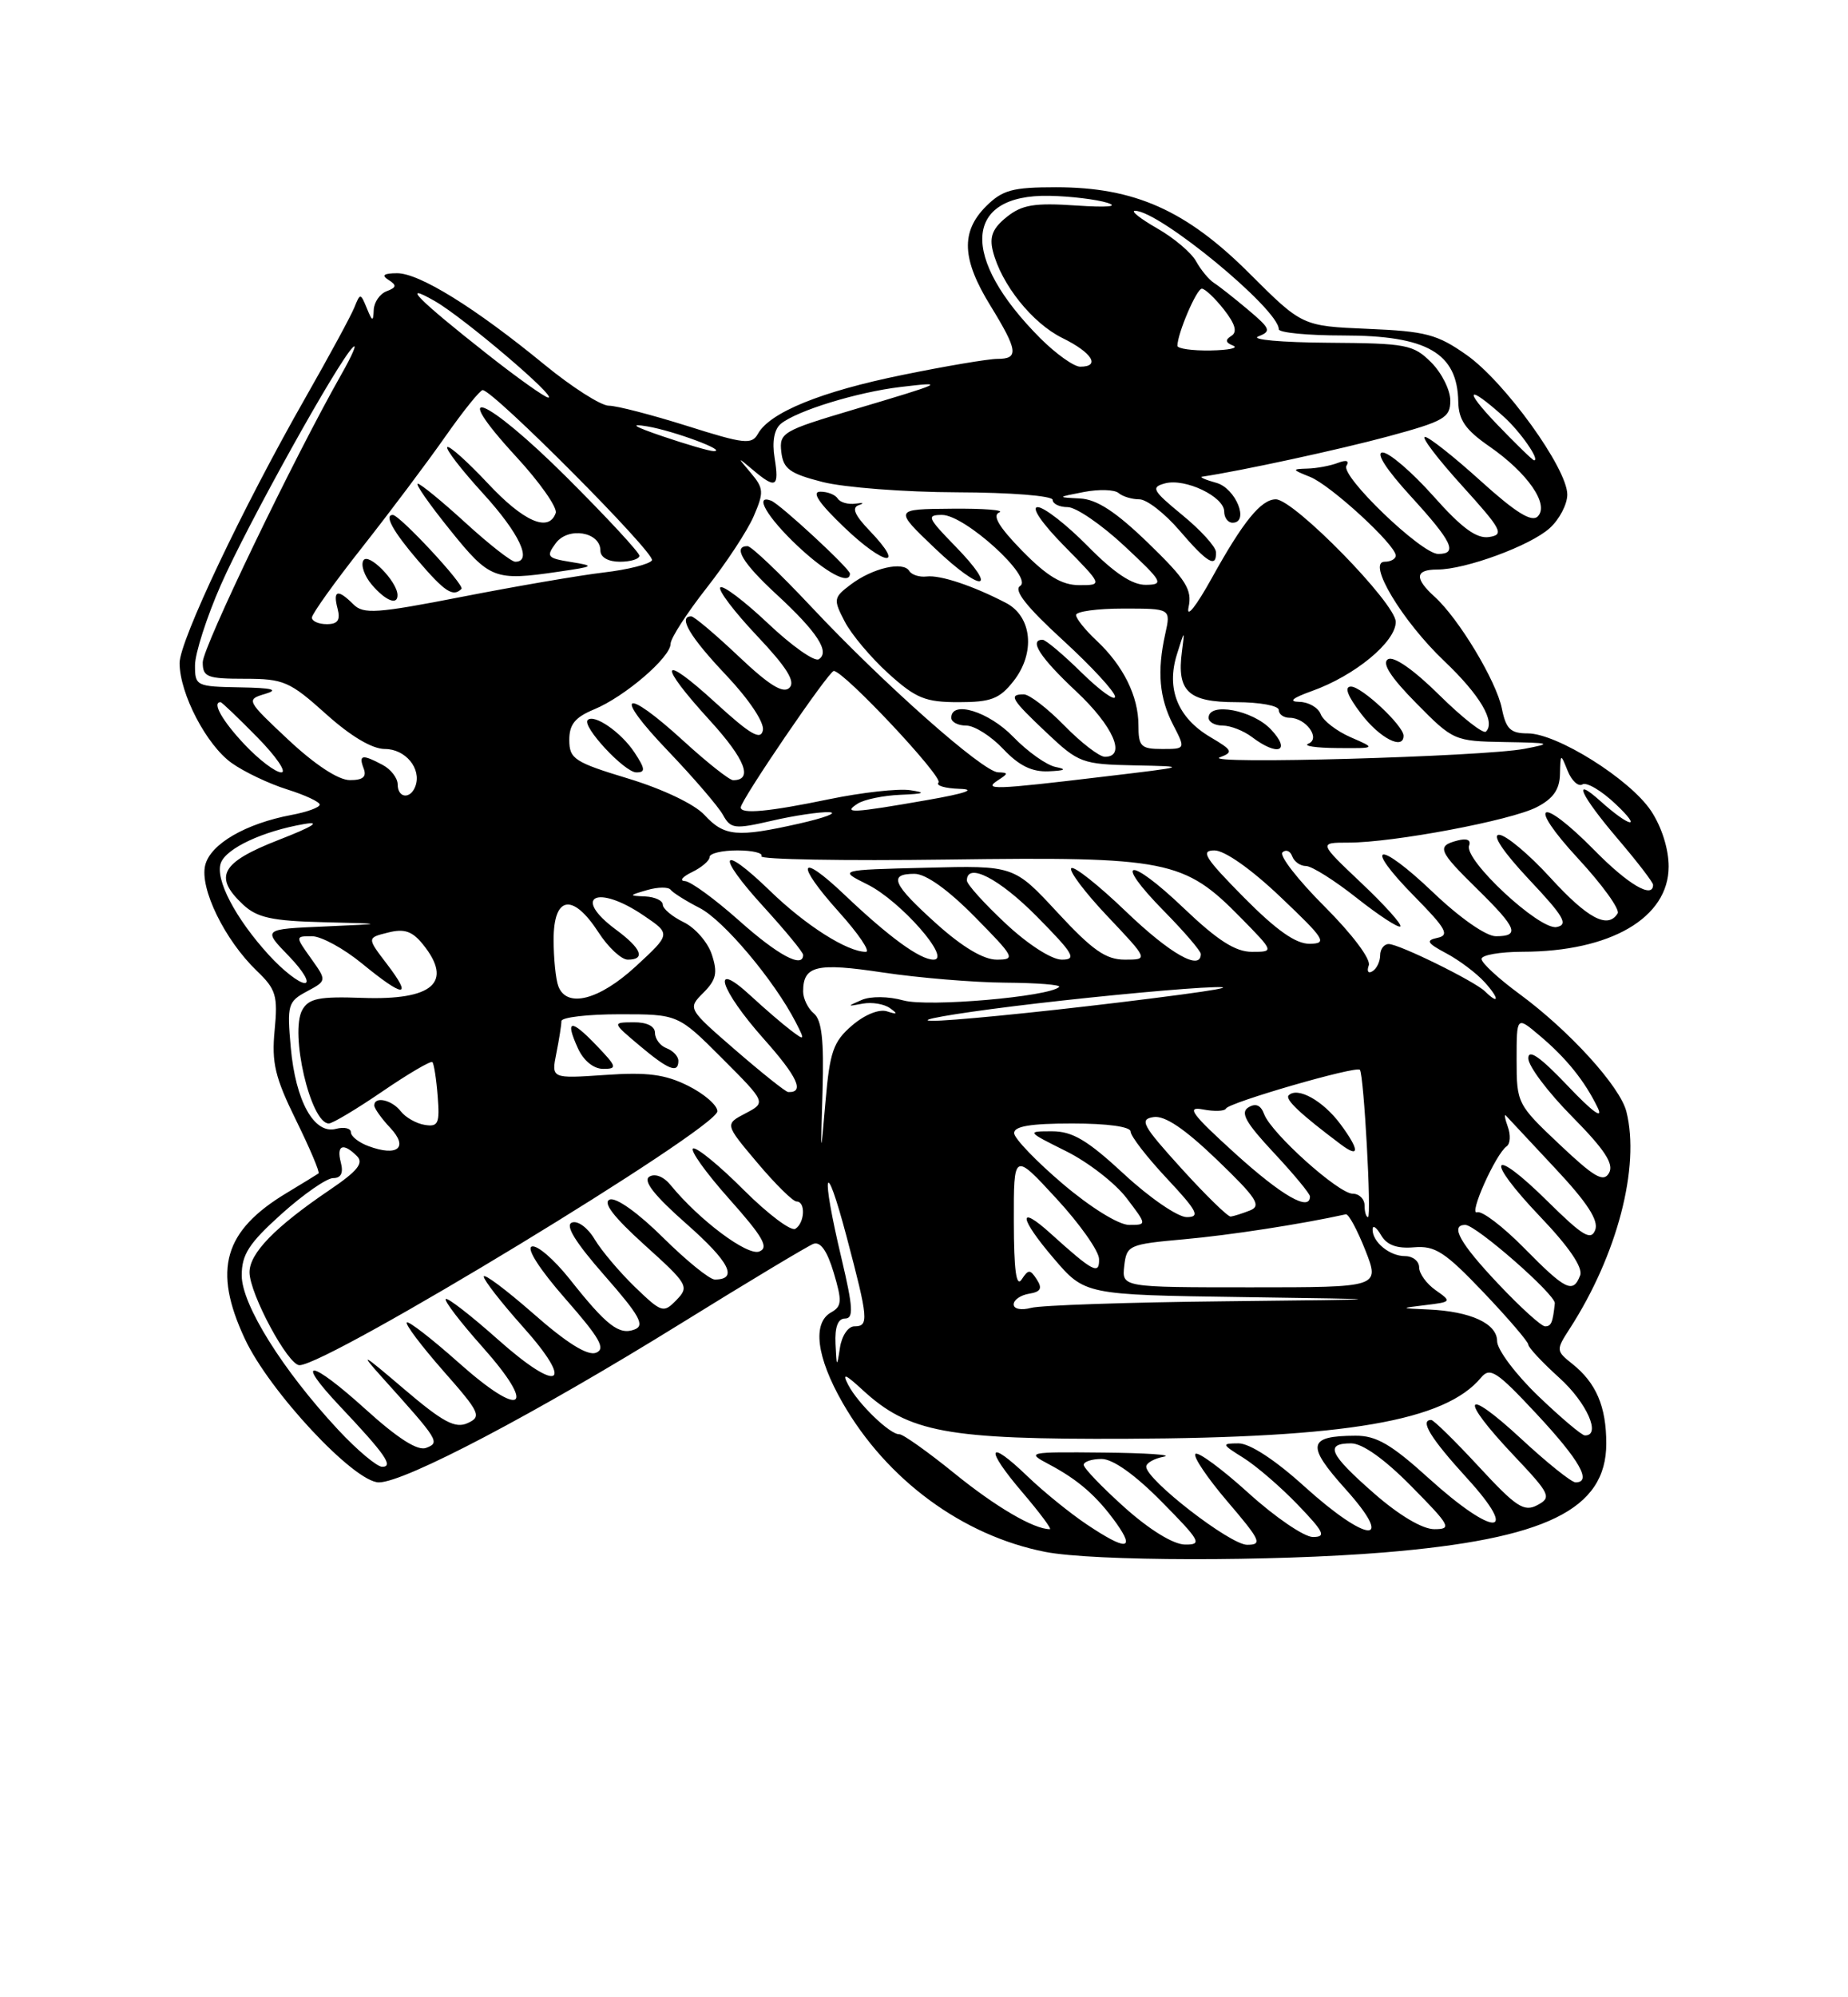 <?xml version="1.0" encoding="UTF-8" standalone="no"?>
<!DOCTYPE svg PUBLIC "-//W3C//DTD SVG 1.1//EN" "http://www.w3.org/Graphics/SVG/1.1/DTD/svg11.dtd" >
<svg xmlns="http://www.w3.org/2000/svg" xmlns:xlink="http://www.w3.org/1999/xlink" version="1.1" viewBox="0 0 237 256">
 <g >
 <path fill="currentColor"
d=" M 177.50 198.98 C 198.25 197.27 206.00 193.48 206.00 185.03 C 206.00 180.28 204.71 177.25 201.63 174.80 C 199.55 173.14 199.54 173.04 201.31 170.30 C 207.40 160.88 210.36 149.56 208.58 142.48 C 207.77 139.25 201.26 132.10 194.85 127.39 C 192.18 125.43 190.00 123.42 190.00 122.91 C 190.00 122.41 192.36 122.00 195.25 121.99 C 206.55 121.98 214.00 117.64 214.00 111.06 C 214.00 108.80 213.09 105.94 211.72 103.90 C 208.99 99.84 199.67 94.00 195.92 94.00 C 193.72 94.00 193.14 93.44 192.61 90.82 C 191.91 87.31 187.09 79.30 183.99 76.49 C 181.37 74.12 181.48 73.00 184.32 73.00 C 187.95 73.00 196.27 69.94 198.75 67.69 C 199.99 66.57 201.00 64.63 201.00 63.39 C 201.00 60.04 193.00 48.95 188.09 45.50 C 184.33 42.85 182.85 42.46 175.42 42.15 C 167.00 41.79 167.00 41.79 160.25 35.06 C 152.13 26.95 145.51 24.00 135.42 24.00 C 129.84 24.00 128.56 24.35 126.45 26.45 C 123.20 29.71 123.35 33.22 127.00 39.15 C 130.55 44.93 130.70 46.00 127.91 46.00 C 126.76 46.00 121.30 46.92 115.78 48.05 C 105.33 50.17 98.74 52.85 97.21 55.59 C 96.41 57.02 95.48 56.92 88.11 54.59 C 83.59 53.17 79.08 52.00 78.08 52.00 C 77.07 52.00 73.36 49.63 69.83 46.74 C 60.92 39.43 53.76 35.00 50.91 35.02 C 49.21 35.03 48.89 35.28 49.83 35.88 C 50.91 36.56 50.86 36.84 49.58 37.33 C 48.71 37.66 47.97 38.74 47.93 39.72 C 47.87 41.27 47.75 41.24 47.04 39.50 C 46.23 37.54 46.20 37.54 45.43 39.44 C 45.00 40.50 42.19 45.68 39.19 50.94 C 31.11 65.10 23.02 82.15 23.03 85.00 C 23.05 88.92 26.48 95.49 29.70 97.79 C 31.31 98.94 34.52 100.46 36.82 101.18 C 39.12 101.90 41.00 102.78 41.00 103.13 C 41.00 103.49 39.38 104.08 37.40 104.45 C 31.50 105.56 27.00 108.17 26.32 110.88 C 25.57 113.84 28.83 120.50 32.93 124.43 C 35.40 126.80 35.65 127.61 35.22 132.06 C 34.82 136.22 35.27 138.10 37.97 143.59 C 39.74 147.19 41.04 150.25 40.85 150.40 C 40.66 150.54 38.82 151.66 36.77 152.90 C 28.70 157.75 27.26 162.73 31.39 171.58 C 34.53 178.33 45.43 190.00 48.59 190.00 C 51.90 190.00 68.67 181.18 87.23 169.69 C 95.88 164.33 103.57 159.72 104.31 159.43 C 105.21 159.09 106.08 160.31 106.92 163.12 C 108.01 166.77 107.97 167.44 106.59 168.21 C 104.15 169.57 104.71 173.95 108.06 179.80 C 113.72 189.67 123.46 196.83 134.05 198.91 C 140.25 200.12 163.16 200.16 177.50 198.98 Z  M 139.39 195.40 C 137.25 193.97 133.82 191.19 131.77 189.22 C 126.63 184.27 126.23 185.56 131.13 191.29 C 133.34 193.88 134.92 196.00 134.64 196.00 C 132.58 196.00 127.71 193.15 122.41 188.85 C 118.98 186.07 115.79 183.81 115.34 183.83 C 114.16 183.90 110.02 179.90 108.78 177.50 C 107.97 175.94 108.37 176.08 110.62 178.15 C 116.55 183.61 121.39 184.51 144.50 184.41 C 172.73 184.29 185.34 182.12 189.94 176.57 C 191.09 175.19 191.95 175.75 197.08 181.25 C 202.58 187.15 204.20 190.00 202.06 190.00 C 201.54 190.00 198.39 187.48 195.06 184.39 C 187.71 177.59 187.03 179.03 194.07 186.48 C 198.83 191.51 199.02 191.92 197.17 192.91 C 195.45 193.83 194.44 193.16 189.65 187.98 C 186.60 184.69 183.86 182.00 183.55 182.00 C 182.03 182.00 183.48 184.36 188.10 189.42 C 195.05 197.02 191.64 197.08 183.26 189.50 C 178.43 185.12 176.50 184.00 173.84 184.02 C 167.71 184.04 167.49 185.22 172.54 190.84 C 179.06 198.09 175.39 197.85 167.26 190.50 C 163.53 187.12 160.28 185.00 158.84 185.00 C 156.62 185.01 156.65 185.10 159.50 186.88 C 161.15 187.92 164.28 190.62 166.45 192.88 C 169.82 196.39 170.11 197.00 168.37 197.00 C 167.26 197.00 163.54 194.47 160.13 191.38 C 156.71 188.28 153.64 186.02 153.31 186.35 C 152.98 186.68 154.84 189.44 157.44 192.48 C 161.67 197.43 161.93 198.00 159.94 198.00 C 157.76 198.00 147.00 189.67 147.00 187.99 C 147.00 187.52 148.01 186.94 149.25 186.71 C 150.49 186.47 147.00 186.23 141.50 186.18 C 131.80 186.08 131.59 186.13 134.50 187.67 C 138.29 189.67 140.69 191.77 143.18 195.25 C 145.63 198.70 144.40 198.75 139.39 195.40 Z  M 144.23 193.22 C 141.33 190.62 138.97 188.16 138.98 187.75 C 138.99 187.34 140.03 187.00 141.28 187.00 C 142.73 187.00 145.57 189.02 149.00 192.50 C 153.96 197.52 154.22 198.00 151.97 197.97 C 150.47 197.95 147.43 196.08 144.23 193.22 Z  M 176.23 191.42 C 170.48 186.39 169.84 185.00 173.28 185.00 C 174.73 185.00 177.57 187.02 181.00 190.50 C 186.00 195.56 186.24 196.00 183.95 196.00 C 182.43 196.00 179.44 194.23 176.23 191.42 Z  M 43.36 183.25 C 36.26 175.63 31.00 167.22 31.00 163.48 C 31.00 160.78 31.93 159.35 36.11 155.59 C 38.92 153.07 41.90 151.00 42.72 151.00 C 43.74 151.00 44.06 150.35 43.71 149.00 C 43.12 146.76 44.01 146.41 45.78 148.18 C 46.68 149.08 45.85 150.10 42.23 152.55 C 35.27 157.27 32.00 160.63 32.00 163.07 C 32.00 165.80 36.95 175.01 38.41 174.98 C 42.13 174.93 92.00 144.63 92.00 142.43 C 92.00 141.66 90.31 140.20 88.25 139.17 C 85.30 137.70 83.02 137.40 77.60 137.78 C 70.70 138.25 70.70 138.25 71.35 135.00 C 71.71 133.21 72.00 131.36 72.00 130.88 C 72.00 130.39 75.37 130.00 79.48 130.00 C 86.96 130.00 86.96 130.00 92.61 135.65 C 98.26 141.31 98.26 141.31 95.61 142.70 C 92.95 144.09 92.95 144.09 97.13 149.04 C 99.43 151.77 101.69 154.00 102.16 154.00 C 103.34 154.00 103.21 156.75 102.00 157.50 C 101.44 157.84 98.47 155.60 95.38 152.52 C 92.30 149.43 89.38 147.04 88.90 147.20 C 88.42 147.37 90.49 150.27 93.50 153.65 C 97.87 158.55 98.65 159.92 97.37 160.41 C 95.84 161.00 89.65 156.36 86.00 151.89 C 85.11 150.80 84.00 150.37 83.27 150.82 C 82.43 151.35 83.94 153.26 88.04 156.87 C 93.56 161.73 94.72 164.00 91.67 164.00 C 91.00 164.00 88.01 161.57 85.02 158.61 C 81.85 155.47 79.01 153.44 78.20 153.75 C 77.26 154.12 78.69 155.98 82.65 159.56 C 88.23 164.59 88.42 164.91 86.76 166.62 C 85.09 168.34 84.87 168.27 81.43 164.96 C 79.46 163.05 77.13 160.30 76.26 158.84 C 75.38 157.36 74.09 156.41 73.35 156.70 C 72.44 157.04 73.78 159.22 77.53 163.49 C 82.02 168.60 82.74 169.89 81.39 170.40 C 79.40 171.17 77.79 169.92 73.05 163.93 C 71.05 161.42 68.88 159.54 68.20 159.77 C 67.48 160.01 69.22 162.72 72.51 166.47 C 76.94 171.52 77.72 172.89 76.43 173.39 C 75.35 173.80 72.68 172.14 68.41 168.38 C 64.88 165.29 62.02 163.15 62.04 163.63 C 62.07 164.11 64.30 166.97 67.00 169.99 C 73.82 177.60 71.75 178.71 63.85 171.68 C 60.40 168.61 57.39 166.28 57.17 166.50 C 56.94 166.72 59.06 169.49 61.88 172.65 C 68.96 180.60 66.99 181.93 58.85 174.68 C 55.40 171.61 52.39 169.28 52.17 169.50 C 51.94 169.73 54.05 172.52 56.85 175.71 C 61.57 181.06 61.80 181.57 59.98 182.40 C 58.38 183.13 56.82 182.30 51.75 177.98 C 46.42 173.43 46.02 173.22 49.03 176.57 C 56.32 184.67 56.45 184.89 54.65 185.58 C 53.57 186.00 51.01 184.37 46.85 180.60 C 39.76 174.19 37.67 173.97 43.62 180.27 C 49.39 186.38 50.52 188.00 49.01 188.00 C 48.34 188.00 45.79 185.86 43.36 183.25 Z  M 76.51 134.01 C 73.19 130.54 72.43 130.66 74.12 134.37 C 74.84 135.95 76.13 137.00 77.35 137.00 C 79.20 137.00 79.12 136.74 76.51 134.01 Z  M 87.00 135.97 C 87.00 135.40 86.33 134.68 85.50 134.36 C 84.67 134.05 84.00 133.16 84.00 132.39 C 84.00 131.53 82.95 131.01 81.25 131.03 C 78.50 131.05 78.50 131.05 82.00 134.00 C 85.72 137.13 87.00 137.64 87.00 135.97 Z  M 197.25 178.91 C 194.36 176.13 192.00 172.98 192.00 171.90 C 192.00 169.64 188.61 168.08 183.18 167.84 C 179.50 167.68 179.50 167.68 182.87 167.27 C 186.16 166.87 186.19 166.82 184.12 165.37 C 182.95 164.55 182.00 163.24 182.00 162.44 C 182.00 161.65 181.19 161.00 180.20 161.00 C 178.20 161.00 175.98 159.17 176.03 157.55 C 176.05 156.97 176.54 157.32 177.12 158.32 C 177.85 159.58 179.14 160.06 181.34 159.87 C 184.05 159.64 185.31 160.46 190.25 165.64 C 193.41 168.96 196.00 171.98 196.00 172.34 C 196.00 172.71 197.80 174.63 200.00 176.62 C 203.51 179.79 205.39 184.04 203.25 183.98 C 202.84 183.97 200.14 181.68 197.25 178.91 Z  M 107.15 172.25 C 107.05 170.09 107.46 169.00 108.37 169.00 C 109.49 169.00 109.41 167.59 107.91 161.25 C 105.24 150.02 105.76 147.89 108.57 158.50 C 111.38 169.11 111.45 170.00 109.57 170.00 C 108.77 170.00 107.95 171.22 107.72 172.75 C 107.33 175.31 107.29 175.27 107.15 172.25 Z  M 192.15 164.56 C 187.24 159.37 185.91 157.00 187.92 157.00 C 189.29 157.00 199.52 165.95 199.40 167.05 C 199.14 169.53 198.94 170.00 198.15 170.00 C 197.67 170.00 194.97 167.55 192.15 164.56 Z  M 130.00 167.19 C 130.00 166.61 130.89 166.00 131.97 165.82 C 133.47 165.58 133.71 165.14 132.97 164.00 C 132.11 162.67 131.89 162.67 131.02 164.00 C 130.33 165.04 130.03 162.79 130.02 156.59 C 130.00 147.68 130.00 147.68 135.45 153.59 C 138.46 156.84 140.93 160.34 140.95 161.37 C 141.01 163.45 140.18 163.02 134.76 158.12 C 130.48 154.25 130.68 156.08 135.11 161.26 C 139.12 165.96 139.12 165.96 159.31 166.25 C 179.50 166.54 179.50 166.54 157.00 166.79 C 144.62 166.92 133.49 167.30 132.25 167.63 C 130.97 167.97 130.00 167.78 130.00 167.19 Z  M 144.18 162.25 C 144.49 159.60 144.76 159.48 151.86 158.84 C 157.69 158.32 166.85 156.91 172.60 155.64 C 172.95 155.56 174.07 157.64 175.10 160.25 C 176.97 165.00 176.97 165.00 160.42 165.00 C 143.87 165.00 143.87 165.00 144.18 162.25 Z  M 195.48 159.98 C 192.76 157.22 190.05 155.15 189.44 155.38 C 188.27 155.83 191.82 147.89 193.23 146.92 C 193.69 146.60 193.76 145.48 193.37 144.42 C 192.99 143.36 192.89 142.72 193.14 143.00 C 193.39 143.28 196.22 146.30 199.42 149.72 C 203.57 154.14 205.05 156.43 204.58 157.65 C 204.04 159.06 202.99 158.43 198.49 153.99 C 191.14 146.73 190.30 148.37 197.50 155.92 C 201.22 159.81 203.03 162.47 202.65 163.47 C 201.74 165.84 200.80 165.38 195.48 159.98 Z  M 136.31 151.75 C 132.91 148.86 130.10 145.94 130.06 145.25 C 130.02 144.36 132.13 144.00 137.50 144.00 C 142.04 144.00 145.00 144.41 145.00 145.04 C 145.00 145.62 147.09 148.32 149.64 151.04 C 153.57 155.24 153.96 156.00 152.19 156.00 C 151.05 156.00 147.44 153.53 144.17 150.50 C 139.46 146.14 137.55 145.00 134.92 145.00 C 131.64 145.00 131.66 145.03 136.72 147.55 C 139.54 148.95 143.02 151.65 144.47 153.55 C 147.10 157.00 147.10 157.00 144.80 157.00 C 143.47 157.00 139.87 154.77 136.31 151.75 Z  M 151.50 149.75 C 146.50 144.24 146.08 143.46 147.94 143.18 C 149.39 142.96 151.90 144.65 156.07 148.65 C 161.17 153.55 161.82 154.55 160.30 155.15 C 159.31 155.54 158.20 155.89 157.83 155.93 C 157.47 155.97 154.62 153.19 151.50 149.75 Z  M 175.00 154.50 C 175.00 153.68 174.31 153.00 173.48 153.00 C 171.66 153.00 163.03 145.25 162.12 142.80 C 161.69 141.64 161.04 141.36 160.10 141.94 C 159.03 142.60 159.77 143.91 163.36 147.75 C 165.91 150.48 168.00 153.00 168.00 153.35 C 168.00 155.34 164.41 153.28 158.41 147.85 C 152.80 142.76 152.08 141.78 154.28 142.20 C 155.74 142.48 157.06 142.43 157.22 142.09 C 157.57 141.32 173.94 136.58 174.40 137.12 C 174.91 137.72 175.92 156.00 175.44 156.00 C 175.20 156.00 175.00 155.32 175.00 154.50 Z  M 171.91 144.09 C 169.68 141.08 166.41 139.26 165.27 140.39 C 164.76 140.90 166.78 142.80 171.94 146.67 C 174.39 148.51 174.38 147.43 171.91 144.09 Z  M 200.00 146.68 C 194.60 141.59 194.50 141.40 194.50 135.87 C 194.50 130.24 194.50 130.24 197.41 132.70 C 200.86 135.59 203.25 138.56 204.91 142.00 C 205.65 143.55 204.19 142.48 201.06 139.18 C 197.51 135.45 196.00 134.40 196.00 135.65 C 196.00 136.64 198.52 139.99 201.61 143.11 C 205.79 147.34 207.00 149.18 206.36 150.33 C 205.65 151.59 204.50 150.93 200.00 146.68 Z  M 105.49 139.77 C 105.68 133.33 105.39 130.74 104.37 129.89 C 103.62 129.27 103.00 128.00 103.00 127.08 C 103.00 123.77 104.70 123.36 113.25 124.65 C 117.79 125.33 124.84 125.92 128.92 125.95 C 133.00 125.98 136.11 126.22 135.83 126.50 C 134.58 127.75 119.03 129.10 115.87 128.23 C 113.92 127.69 111.66 127.67 110.50 128.17 C 108.60 129.00 108.61 129.02 110.64 128.64 C 111.82 128.42 113.39 128.68 114.14 129.22 C 115.18 129.96 115.09 130.06 113.76 129.63 C 112.74 129.30 110.89 130.05 109.26 131.45 C 106.87 133.51 106.42 134.79 105.87 141.16 C 105.23 148.50 105.23 148.50 105.49 139.77 Z  M 47.25 146.90 C 46.01 146.44 45.00 145.64 45.00 145.13 C 45.00 144.61 44.14 144.41 43.08 144.69 C 40.29 145.42 37.91 141.15 37.29 134.27 C 36.80 128.81 36.92 128.38 39.34 127.08 C 41.92 125.70 41.92 125.70 39.89 122.85 C 37.86 120.00 37.86 120.00 40.01 120.00 C 41.20 120.00 44.09 121.58 46.43 123.50 C 51.83 127.92 52.97 127.96 49.65 123.60 C 47.05 120.20 47.05 120.20 49.76 119.53 C 51.84 119.00 52.86 119.34 54.23 121.03 C 58.17 125.91 55.54 128.23 46.45 127.90 C 40.93 127.70 39.60 127.97 38.77 129.44 C 37.13 132.38 39.84 144.00 42.17 144.00 C 42.64 144.00 45.74 142.15 49.06 139.88 C 52.38 137.61 55.26 135.93 55.45 136.13 C 55.65 136.33 55.96 138.30 56.13 140.50 C 56.41 144.01 56.20 144.46 54.47 144.18 C 53.39 144.01 52.00 143.22 51.39 142.43 C 50.25 140.96 48.00 140.47 48.00 141.69 C 48.00 142.06 48.92 143.36 50.05 144.56 C 52.43 147.09 50.99 148.29 47.25 146.90 Z  M 94.34 134.61 C 88.18 129.27 88.18 129.27 90.21 127.24 C 91.86 125.58 92.06 124.69 91.29 122.35 C 90.78 120.78 89.15 118.91 87.68 118.20 C 86.20 117.48 85.00 116.47 85.00 115.95 C 85.00 115.43 83.99 114.96 82.75 114.90 C 80.61 114.81 80.62 114.77 83.00 114.08 C 84.38 113.68 85.72 113.67 86.00 114.04 C 86.28 114.41 87.95 115.47 89.73 116.38 C 92.80 117.95 99.28 125.65 102.04 131.00 C 103.26 133.38 103.23 133.43 101.41 132.05 C 100.36 131.26 98.04 129.26 96.25 127.61 C 91.06 122.82 92.29 126.80 97.96 133.17 C 102.28 138.02 103.23 140.07 101.08 139.97 C 100.76 139.96 97.73 137.54 94.34 134.61 Z  M 130.00 128.97 C 137.97 127.98 148.78 126.92 154.00 126.61 C 160.10 126.26 156.34 126.93 143.50 128.49 C 132.50 129.82 121.70 130.88 119.50 130.84 C 117.30 130.80 122.03 129.96 130.00 128.97 Z  M 71.61 126.42 C 71.27 125.55 71.00 122.85 71.00 120.42 C 71.00 114.81 73.46 114.42 76.76 119.51 C 78.00 121.43 79.69 123.00 80.51 123.00 C 82.83 123.00 82.28 121.58 79.00 119.16 C 73.27 114.92 76.56 113.27 82.57 117.36 C 86.04 119.71 86.04 119.71 81.54 123.86 C 76.85 128.18 72.69 129.25 71.61 126.42 Z  M 190.45 127.07 C 189.11 125.76 179.43 121.00 178.10 121.00 C 177.50 121.00 177.00 121.65 177.00 122.44 C 177.00 123.23 176.56 124.16 176.01 124.49 C 175.47 124.83 175.26 124.49 175.54 123.74 C 175.84 122.96 173.44 119.76 169.87 116.19 C 166.46 112.78 164.03 109.66 164.47 109.25 C 164.91 108.84 165.47 109.06 165.72 109.75 C 165.97 110.44 166.76 111.00 167.49 111.00 C 168.22 111.00 171.15 112.84 173.99 115.09 C 176.83 117.33 179.35 118.98 179.59 118.74 C 179.83 118.51 177.57 115.99 174.57 113.16 C 169.12 108.00 169.12 108.00 172.93 108.00 C 178.69 108.00 193.80 105.16 197.09 103.45 C 199.19 102.37 200.02 101.19 200.06 99.22 C 200.13 96.54 200.14 96.54 201.05 98.81 C 201.57 100.09 202.42 100.86 202.94 100.54 C 203.47 100.21 205.39 101.34 207.20 103.06 C 210.74 106.39 209.01 106.06 205.25 102.68 C 201.49 99.30 202.73 101.96 207.50 107.55 C 209.97 110.45 212.00 113.08 212.00 113.41 C 212.00 115.25 208.81 113.38 204.50 109.00 C 197.47 101.87 195.67 102.79 202.41 110.07 C 205.50 113.41 207.77 116.56 207.46 117.07 C 206.20 119.11 203.62 117.74 198.83 112.50 C 196.06 109.47 193.10 107.00 192.25 107.00 C 191.31 107.00 192.81 109.22 196.10 112.73 C 200.57 117.47 201.18 118.52 199.63 118.82 C 197.45 119.25 187.71 110.20 188.41 108.38 C 188.68 107.66 188.12 107.42 186.93 107.73 C 184.20 108.44 184.44 109.04 189.50 114.00 C 194.55 118.96 194.96 120.00 191.84 120.00 C 190.58 120.00 187.22 117.65 183.79 114.38 C 176.66 107.58 174.65 108.05 181.43 114.93 C 185.45 119.01 185.93 119.87 184.37 120.20 C 182.81 120.53 183.00 120.87 185.50 122.20 C 187.15 123.08 189.36 124.74 190.41 125.90 C 192.28 127.96 192.31 128.89 190.45 127.07 Z  M 34.51 122.44 C 30.18 117.71 27.54 112.65 28.33 110.59 C 29.05 108.71 33.72 106.53 39.00 105.62 C 41.26 105.23 40.12 105.95 35.75 107.65 C 28.33 110.54 27.33 112.36 31.19 115.96 C 32.97 117.62 34.89 118.04 41.44 118.20 C 49.50 118.40 49.50 118.40 41.60 118.75 C 33.69 119.09 33.69 119.09 37.04 122.54 C 38.89 124.45 39.80 126.00 39.08 126.00 C 38.36 126.00 36.30 124.40 34.51 122.44 Z  M 94.79 118.00 C 91.70 115.25 88.58 112.97 87.84 112.93 C 87.10 112.90 87.51 112.38 88.75 111.78 C 89.99 111.18 91.00 110.31 91.00 109.85 C 91.00 109.38 92.60 109.00 94.56 109.00 C 96.52 109.00 97.91 109.34 97.65 109.75 C 97.40 110.16 108.18 110.35 121.61 110.17 C 149.72 109.79 151.85 110.22 159.09 117.59 C 163.42 122.00 163.42 122.00 160.55 122.00 C 158.43 122.00 156.14 120.53 151.79 116.38 C 144.74 109.65 142.62 110.01 149.31 116.81 C 151.89 119.43 154.00 121.89 154.00 122.28 C 154.00 124.50 150.05 122.25 144.41 116.84 C 140.88 113.45 137.72 110.95 137.39 111.28 C 137.05 111.61 139.14 114.39 142.03 117.44 C 147.29 123.00 147.29 123.00 144.25 123.00 C 141.82 123.00 140.10 121.79 135.63 116.97 C 130.04 110.93 130.04 110.93 118.77 111.22 C 107.50 111.50 107.50 111.50 111.26 113.37 C 115.49 115.47 122.10 123.00 119.72 123.00 C 117.98 123.00 114.00 120.10 108.27 114.65 C 102.42 109.09 101.94 110.60 107.56 116.86 C 110.11 119.69 111.67 122.00 111.04 122.00 C 108.65 122.00 103.32 118.61 98.77 114.20 C 92.32 107.95 91.73 109.45 97.96 116.26 C 100.73 119.30 103.00 122.05 103.00 122.39 C 103.00 124.17 99.78 122.45 94.79 118.00 Z  M 120.11 118.41 C 114.46 113.33 113.88 112.00 117.28 112.00 C 118.73 112.00 121.57 114.02 125.00 117.50 C 130.14 122.71 130.29 123.00 127.82 123.00 C 126.13 123.00 123.42 121.38 120.11 118.41 Z  M 128.96 118.36 C 126.23 115.81 124.00 113.34 124.00 112.86 C 124.00 110.46 128.16 112.60 133.00 117.50 C 137.71 122.27 138.13 123.00 136.17 123.00 C 134.87 123.00 131.83 121.05 128.96 118.36 Z  M 159.50 115.00 C 154.52 109.96 153.91 109.00 155.75 109.00 C 157.06 109.00 160.47 111.40 164.22 114.97 C 169.93 120.39 170.27 120.93 167.97 120.97 C 166.18 120.99 163.71 119.25 159.50 115.00 Z  M 90.34 104.45 C 89.08 103.08 85.01 101.14 80.60 99.80 C 73.67 97.70 73.02 97.27 73.01 94.87 C 73.00 92.85 73.74 91.94 76.20 90.92 C 80.12 89.30 86.00 84.25 86.00 82.52 C 86.00 81.81 88.08 78.60 90.61 75.37 C 93.15 72.14 95.88 67.99 96.67 66.14 C 97.98 63.10 97.95 62.59 96.31 60.64 C 94.52 58.52 94.52 58.52 96.58 60.25 C 99.50 62.71 99.95 62.46 99.34 58.70 C 99.00 56.58 99.29 55.02 100.15 54.31 C 102.22 52.63 109.94 50.26 115.50 49.60 C 121.46 48.89 121.17 49.02 109.20 52.58 C 100.39 55.20 99.92 55.48 100.20 57.92 C 100.45 60.10 101.27 60.70 105.50 61.78 C 108.25 62.48 116.01 63.08 122.75 63.10 C 129.59 63.12 135.00 63.55 135.00 64.07 C 135.00 64.58 135.87 65.00 136.93 65.00 C 137.99 65.00 141.25 67.23 144.18 69.96 C 149.12 74.57 149.32 74.93 146.96 74.96 C 145.21 74.99 142.90 73.45 139.50 70.00 C 136.79 67.25 133.90 65.00 133.08 65.00 C 132.20 65.00 133.62 67.08 136.50 70.00 C 141.42 75.00 141.42 75.00 138.42 75.00 C 136.19 75.00 134.30 73.87 131.11 70.62 C 128.12 67.56 127.22 66.06 128.15 65.68 C 128.89 65.38 126.16 65.16 122.07 65.20 C 114.64 65.26 114.64 65.26 119.87 70.25 C 125.98 76.07 128.21 75.85 122.48 69.98 C 118.95 66.36 118.80 66.00 120.82 66.00 C 123.75 66.00 132.57 74.03 130.83 75.10 C 129.96 75.64 131.64 77.77 136.29 82.03 C 139.98 85.41 143.00 88.68 143.00 89.30 C 143.00 89.91 141.07 88.52 138.71 86.21 C 136.35 83.89 134.10 82.00 133.71 82.00 C 131.91 82.00 133.41 84.30 138.00 88.60 C 142.76 93.05 144.50 97.00 141.70 97.00 C 140.99 97.00 138.65 95.20 136.50 93.00 C 134.35 90.80 132.01 89.00 131.30 89.00 C 129.30 89.00 129.67 89.62 134.25 93.94 C 138.33 97.79 138.78 97.96 145.50 98.10 C 152.47 98.24 152.46 98.25 141.50 99.55 C 127.46 101.23 126.02 101.28 128.00 100.00 C 129.33 99.14 129.33 99.03 128.00 98.99 C 126.06 98.94 113.29 87.63 104.02 77.75 C 100.02 73.49 96.35 70.00 95.87 70.00 C 93.93 70.00 95.24 72.18 99.57 76.17 C 104.80 80.99 106.49 83.58 105.00 84.50 C 104.45 84.84 101.52 82.77 98.49 79.90 C 95.46 77.04 92.71 74.96 92.38 75.29 C 92.05 75.62 94.16 78.40 97.06 81.47 C 100.90 85.53 102.04 87.36 101.25 88.15 C 100.45 88.95 98.66 87.85 94.73 84.13 C 91.75 81.31 89.01 79.00 88.65 79.00 C 86.92 79.00 88.46 81.61 93.09 86.50 C 96.06 89.64 98.03 92.59 97.84 93.59 C 97.57 94.94 96.25 94.17 91.75 90.06 C 84.64 83.56 84.25 84.92 91.08 92.39 C 95.58 97.33 96.62 100.00 94.02 100.00 C 93.55 100.00 90.70 97.75 87.69 95.00 C 79.94 87.92 78.52 88.79 85.67 96.25 C 88.96 99.69 92.13 103.38 92.72 104.45 C 93.71 106.24 94.20 106.30 98.98 105.20 C 101.82 104.54 105.13 104.05 106.33 104.10 C 107.52 104.16 105.80 104.81 102.50 105.56 C 94.51 107.36 92.89 107.21 90.34 104.45 Z  M 81.38 96.46 C 79.69 93.88 76.20 91.46 75.37 92.29 C 74.59 93.08 80.10 99.00 81.61 99.00 C 82.80 99.00 82.76 98.56 81.38 96.46 Z  M 135.40 98.31 C 134.24 98.09 131.79 96.35 129.95 94.45 C 126.81 91.20 122.00 89.72 122.00 92.00 C 122.00 92.55 122.86 93.00 123.92 93.00 C 124.97 93.00 127.10 94.35 128.66 96.00 C 130.69 98.15 132.35 98.96 134.50 98.86 C 136.60 98.77 136.87 98.60 135.40 98.31 Z  M 129.98 87.30 C 132.82 83.69 132.36 79.01 129.00 77.27 C 124.76 75.07 120.58 73.68 118.84 73.89 C 117.92 74.00 116.92 73.68 116.61 73.18 C 115.82 71.90 111.91 72.81 109.12 74.91 C 106.89 76.59 106.85 76.82 108.33 79.66 C 109.18 81.31 111.70 84.30 113.94 86.33 C 117.46 89.51 118.66 90.00 122.93 90.00 C 127.09 90.00 128.19 89.58 129.98 87.30 Z  M 109.00 73.52 C 109.00 72.89 100.04 64.60 98.89 64.17 C 96.66 63.33 98.38 66.29 102.25 69.94 C 105.95 73.43 109.00 75.05 109.00 73.52 Z  M 111.58 68.08 C 109.59 66.01 109.19 65.06 110.15 64.74 C 110.89 64.49 110.71 64.41 109.75 64.55 C 108.79 64.69 107.75 64.40 107.44 63.91 C 107.13 63.41 106.12 63.01 105.19 63.02 C 104.04 63.04 105.05 64.52 108.31 67.63 C 113.45 72.54 116.21 72.92 111.58 68.08 Z  M 95.00 103.49 C 95.00 102.56 106.29 86.00 106.93 86.00 C 108.22 86.00 121.03 99.64 120.36 100.30 C 119.98 100.69 121.20 101.05 123.08 101.11 C 125.27 101.18 123.81 101.69 119.00 102.53 C 109.30 104.23 107.98 104.30 110.00 103.00 C 110.83 102.47 113.30 101.96 115.50 101.87 C 118.57 101.74 118.85 101.60 116.73 101.28 C 115.20 101.05 110.54 101.57 106.37 102.43 C 98.56 104.05 95.00 104.38 95.00 103.49 Z  M 51.00 100.54 C 51.00 99.73 50.13 98.60 49.07 98.04 C 46.45 96.64 45.96 96.73 46.64 98.50 C 47.05 99.57 46.54 100.00 44.86 99.99 C 43.40 99.99 40.39 98.01 37.00 94.84 C 31.59 89.77 31.54 89.67 34.00 88.94 C 35.82 88.40 34.95 88.17 30.75 88.10 C 25.16 88.00 25.00 87.92 25.01 85.25 C 25.02 83.74 26.50 79.12 28.31 75.00 C 31.67 67.34 43.36 46.31 45.27 44.50 C 45.85 43.95 45.18 45.52 43.77 48.00 C 37.64 58.81 26.00 82.96 26.00 84.89 C 26.00 86.78 26.57 87.00 31.39 87.00 C 36.37 87.00 37.16 87.34 41.79 91.50 C 44.98 94.37 47.73 96.00 49.36 96.00 C 52.00 96.00 54.08 98.52 53.28 100.75 C 52.66 102.48 51.00 102.32 51.00 100.54 Z  M 31.37 95.43 C 28.52 92.41 27.15 90.00 28.29 90.00 C 28.45 90.00 30.57 92.03 33.00 94.50 C 35.43 96.97 36.81 99.00 36.08 99.00 C 35.34 99.00 33.22 97.39 31.37 95.43 Z  M 156.44 97.07 C 158.20 96.41 158.08 96.16 155.23 94.48 C 151.05 92.01 149.55 88.31 150.93 83.89 C 151.92 80.69 151.96 80.67 151.58 83.49 C 150.90 88.62 152.38 90.00 158.54 90.00 C 161.54 90.00 164.00 90.45 164.00 91.00 C 164.00 91.55 164.62 92.00 165.38 92.00 C 167.48 92.00 169.42 94.67 167.79 95.32 C 167.08 95.61 168.75 95.86 171.50 95.88 C 176.50 95.92 176.50 95.92 173.23 94.50 C 171.44 93.72 169.70 92.39 169.38 91.54 C 169.05 90.69 167.82 89.98 166.64 89.96 C 165.19 89.93 165.72 89.48 168.25 88.57 C 173.75 86.61 179.00 82.28 179.00 79.71 C 179.00 77.34 165.94 64.00 163.62 64.00 C 161.73 64.00 159.41 66.86 155.39 74.13 C 153.39 77.73 152.11 79.34 152.43 77.83 C 152.91 75.57 152.13 74.33 147.25 69.60 C 143.09 65.58 140.67 64.00 138.50 63.89 C 135.54 63.74 135.54 63.73 139.00 63.06 C 140.93 62.69 142.93 62.75 143.45 63.19 C 143.97 63.64 145.17 64.00 146.12 64.00 C 147.07 64.00 149.38 65.80 151.27 68.00 C 154.83 72.16 156.04 72.87 155.94 70.75 C 155.91 70.06 153.96 67.92 151.61 66.00 C 147.78 62.85 147.56 62.45 149.43 61.95 C 152.01 61.27 157.00 63.66 157.00 65.57 C 157.00 66.36 157.48 67.00 158.07 67.00 C 160.27 67.00 158.48 62.58 156.00 61.89 C 154.62 61.51 153.80 61.15 154.16 61.10 C 159.23 60.34 171.74 57.63 178.01 55.94 C 185.22 53.99 186.00 53.54 186.00 51.34 C 186.00 50.01 184.90 47.80 183.55 46.45 C 181.25 44.16 180.38 44.00 170.30 43.93 C 164.36 43.89 160.34 43.53 161.37 43.12 C 163.07 42.46 162.95 42.14 160.07 39.71 C 158.32 38.24 156.36 36.69 155.70 36.27 C 155.04 35.85 154.01 34.60 153.40 33.50 C 152.80 32.40 150.55 30.49 148.40 29.27 C 146.26 28.04 144.97 27.03 145.55 27.02 C 148.63 26.97 164.00 39.62 164.00 42.20 C 164.00 42.64 167.72 43.00 172.28 43.00 C 183.02 43.00 186.91 45.24 187.02 51.50 C 187.06 53.83 187.95 55.10 190.98 57.20 C 195.91 60.61 198.73 64.67 197.21 66.19 C 196.43 66.97 194.38 65.70 189.89 61.64 C 186.46 58.54 183.25 56.00 182.75 56.00 C 182.24 56.00 184.38 58.81 187.50 62.25 C 192.61 67.89 192.95 68.53 190.98 68.83 C 189.37 69.08 187.48 67.70 183.82 63.58 C 181.08 60.51 178.16 58.00 177.32 58.00 C 176.39 58.00 177.77 60.16 180.90 63.58 C 186.27 69.45 187.00 71.00 184.44 71.00 C 182.30 71.00 171.88 61.00 172.68 59.70 C 173.09 59.05 172.67 58.91 171.58 59.33 C 170.62 59.70 168.86 60.03 167.67 60.06 C 165.65 60.12 165.67 60.19 168.00 61.12 C 170.62 62.15 179.00 69.84 179.00 71.21 C 179.00 71.64 178.36 72.00 177.58 72.00 C 175.26 72.00 179.82 79.60 185.22 84.73 C 189.80 89.08 191.83 92.51 190.57 93.77 C 190.23 94.11 187.53 91.99 184.57 89.07 C 181.28 85.82 178.73 84.05 178.00 84.50 C 177.19 85.00 178.36 86.82 181.62 90.12 C 186.36 94.93 186.51 95.00 192.96 95.11 C 198.94 95.21 199.15 95.28 195.50 95.98 C 190.17 96.99 153.96 98.01 156.44 97.07 Z  M 163.00 93.50 C 160.66 91.01 155.00 89.95 155.00 92.00 C 155.00 92.55 155.81 93.00 156.81 93.00 C 157.80 93.00 159.49 93.66 160.56 94.47 C 163.89 96.99 165.63 96.30 163.00 93.50 Z  M 180.00 94.30 C 180.00 93.02 174.64 88.00 173.26 88.00 C 172.36 88.00 172.80 89.18 174.57 91.50 C 176.94 94.61 180.00 96.19 180.00 94.30 Z  M 146.00 92.95 C 146.00 89.23 144.05 85.30 140.60 82.08 C 139.17 80.74 138.00 79.28 138.00 78.83 C 138.00 78.37 140.74 78.00 144.08 78.00 C 150.16 78.00 150.16 78.00 149.44 81.25 C 148.37 86.06 148.67 89.46 150.46 92.92 C 152.05 96.00 152.05 96.00 149.03 96.00 C 146.32 96.00 146.00 95.68 146.00 92.95 Z  M 40.00 79.16 C 40.00 78.70 42.91 74.63 46.48 70.11 C 50.04 65.59 54.83 59.21 57.12 55.94 C 59.41 52.67 61.57 50.00 61.90 50.00 C 63.25 50.00 84.13 70.98 83.61 71.82 C 83.31 72.31 80.51 73.02 77.40 73.38 C 74.29 73.75 66.13 75.15 59.27 76.49 C 48.31 78.63 46.61 78.75 45.32 77.46 C 43.32 75.46 42.67 75.63 43.29 78.00 C 43.68 79.48 43.32 80.00 41.91 80.00 C 40.86 80.00 40.00 79.62 40.00 79.16 Z  M 50.98 76.25 C 50.93 74.51 47.26 70.78 46.61 71.82 C 46.24 72.42 46.73 73.83 47.69 74.95 C 49.46 77.02 51.02 77.63 50.98 76.25 Z  M 59.18 75.48 C 59.65 75.02 51.26 66.00 50.37 66.00 C 49.24 66.00 50.41 68.12 53.58 71.82 C 57.05 75.87 58.10 76.56 59.18 75.48 Z  M 71.61 73.28 C 76.27 72.60 76.34 72.54 73.20 72.03 C 70.17 71.54 70.01 71.34 71.27 69.63 C 72.85 67.48 77.00 68.16 77.00 70.57 C 77.00 71.43 78.00 72.00 79.50 72.00 C 80.88 72.00 82.00 71.65 82.00 71.23 C 82.00 70.81 77.77 66.25 72.61 61.11 C 62.27 50.82 57.23 48.79 66.21 58.55 C 69.23 61.82 71.50 65.06 71.27 65.75 C 70.39 68.28 67.15 66.87 62.54 61.93 C 59.93 59.15 57.60 57.07 57.36 57.31 C 57.12 57.55 59.19 60.23 61.96 63.26 C 66.60 68.35 68.33 72.00 66.08 72.00 C 65.57 72.00 62.70 69.75 59.69 67.00 C 56.68 64.25 53.93 62.00 53.58 62.00 C 53.22 62.00 55.09 64.67 57.72 67.93 C 62.81 74.25 63.42 74.48 71.61 73.28 Z  M 191.96 54.36 C 187.61 49.82 188.17 49.21 192.84 53.40 C 194.97 55.31 197.54 59.00 196.74 59.00 C 196.56 59.00 194.41 56.91 191.96 54.36 Z  M 85.00 55.93 C 81.29 54.67 80.64 54.25 83.00 54.65 C 86.42 55.22 93.48 57.85 91.50 57.82 C 90.95 57.81 88.03 56.96 85.00 55.93 Z  M 62.50 45.40 C 53.62 38.41 51.25 36.01 55.76 38.59 C 59.40 40.66 71.59 51.02 70.31 50.96 C 69.87 50.93 66.35 48.44 62.50 45.40 Z  M 133.44 43.38 C 123.06 32.99 123.56 24.88 134.58 25.10 C 137.29 25.15 140.62 25.56 142.00 25.99 C 143.54 26.48 142.01 26.61 138.00 26.34 C 132.66 25.98 131.07 26.24 129.11 27.81 C 127.31 29.25 126.87 30.33 127.33 32.17 C 128.40 36.44 132.40 41.44 136.26 43.33 C 140.07 45.20 141.18 47.00 138.53 47.00 C 137.73 47.00 135.44 45.37 133.44 43.38 Z  M 151.00 44.32 C 151.00 42.76 153.46 37.00 154.13 37.00 C 154.53 37.00 155.80 38.20 156.96 39.67 C 158.42 41.53 158.71 42.56 157.92 43.05 C 157.10 43.56 157.16 43.91 158.14 44.30 C 158.89 44.60 157.59 44.88 155.25 44.92 C 152.91 44.96 151.00 44.69 151.00 44.32 Z "/>
</g>
</svg>